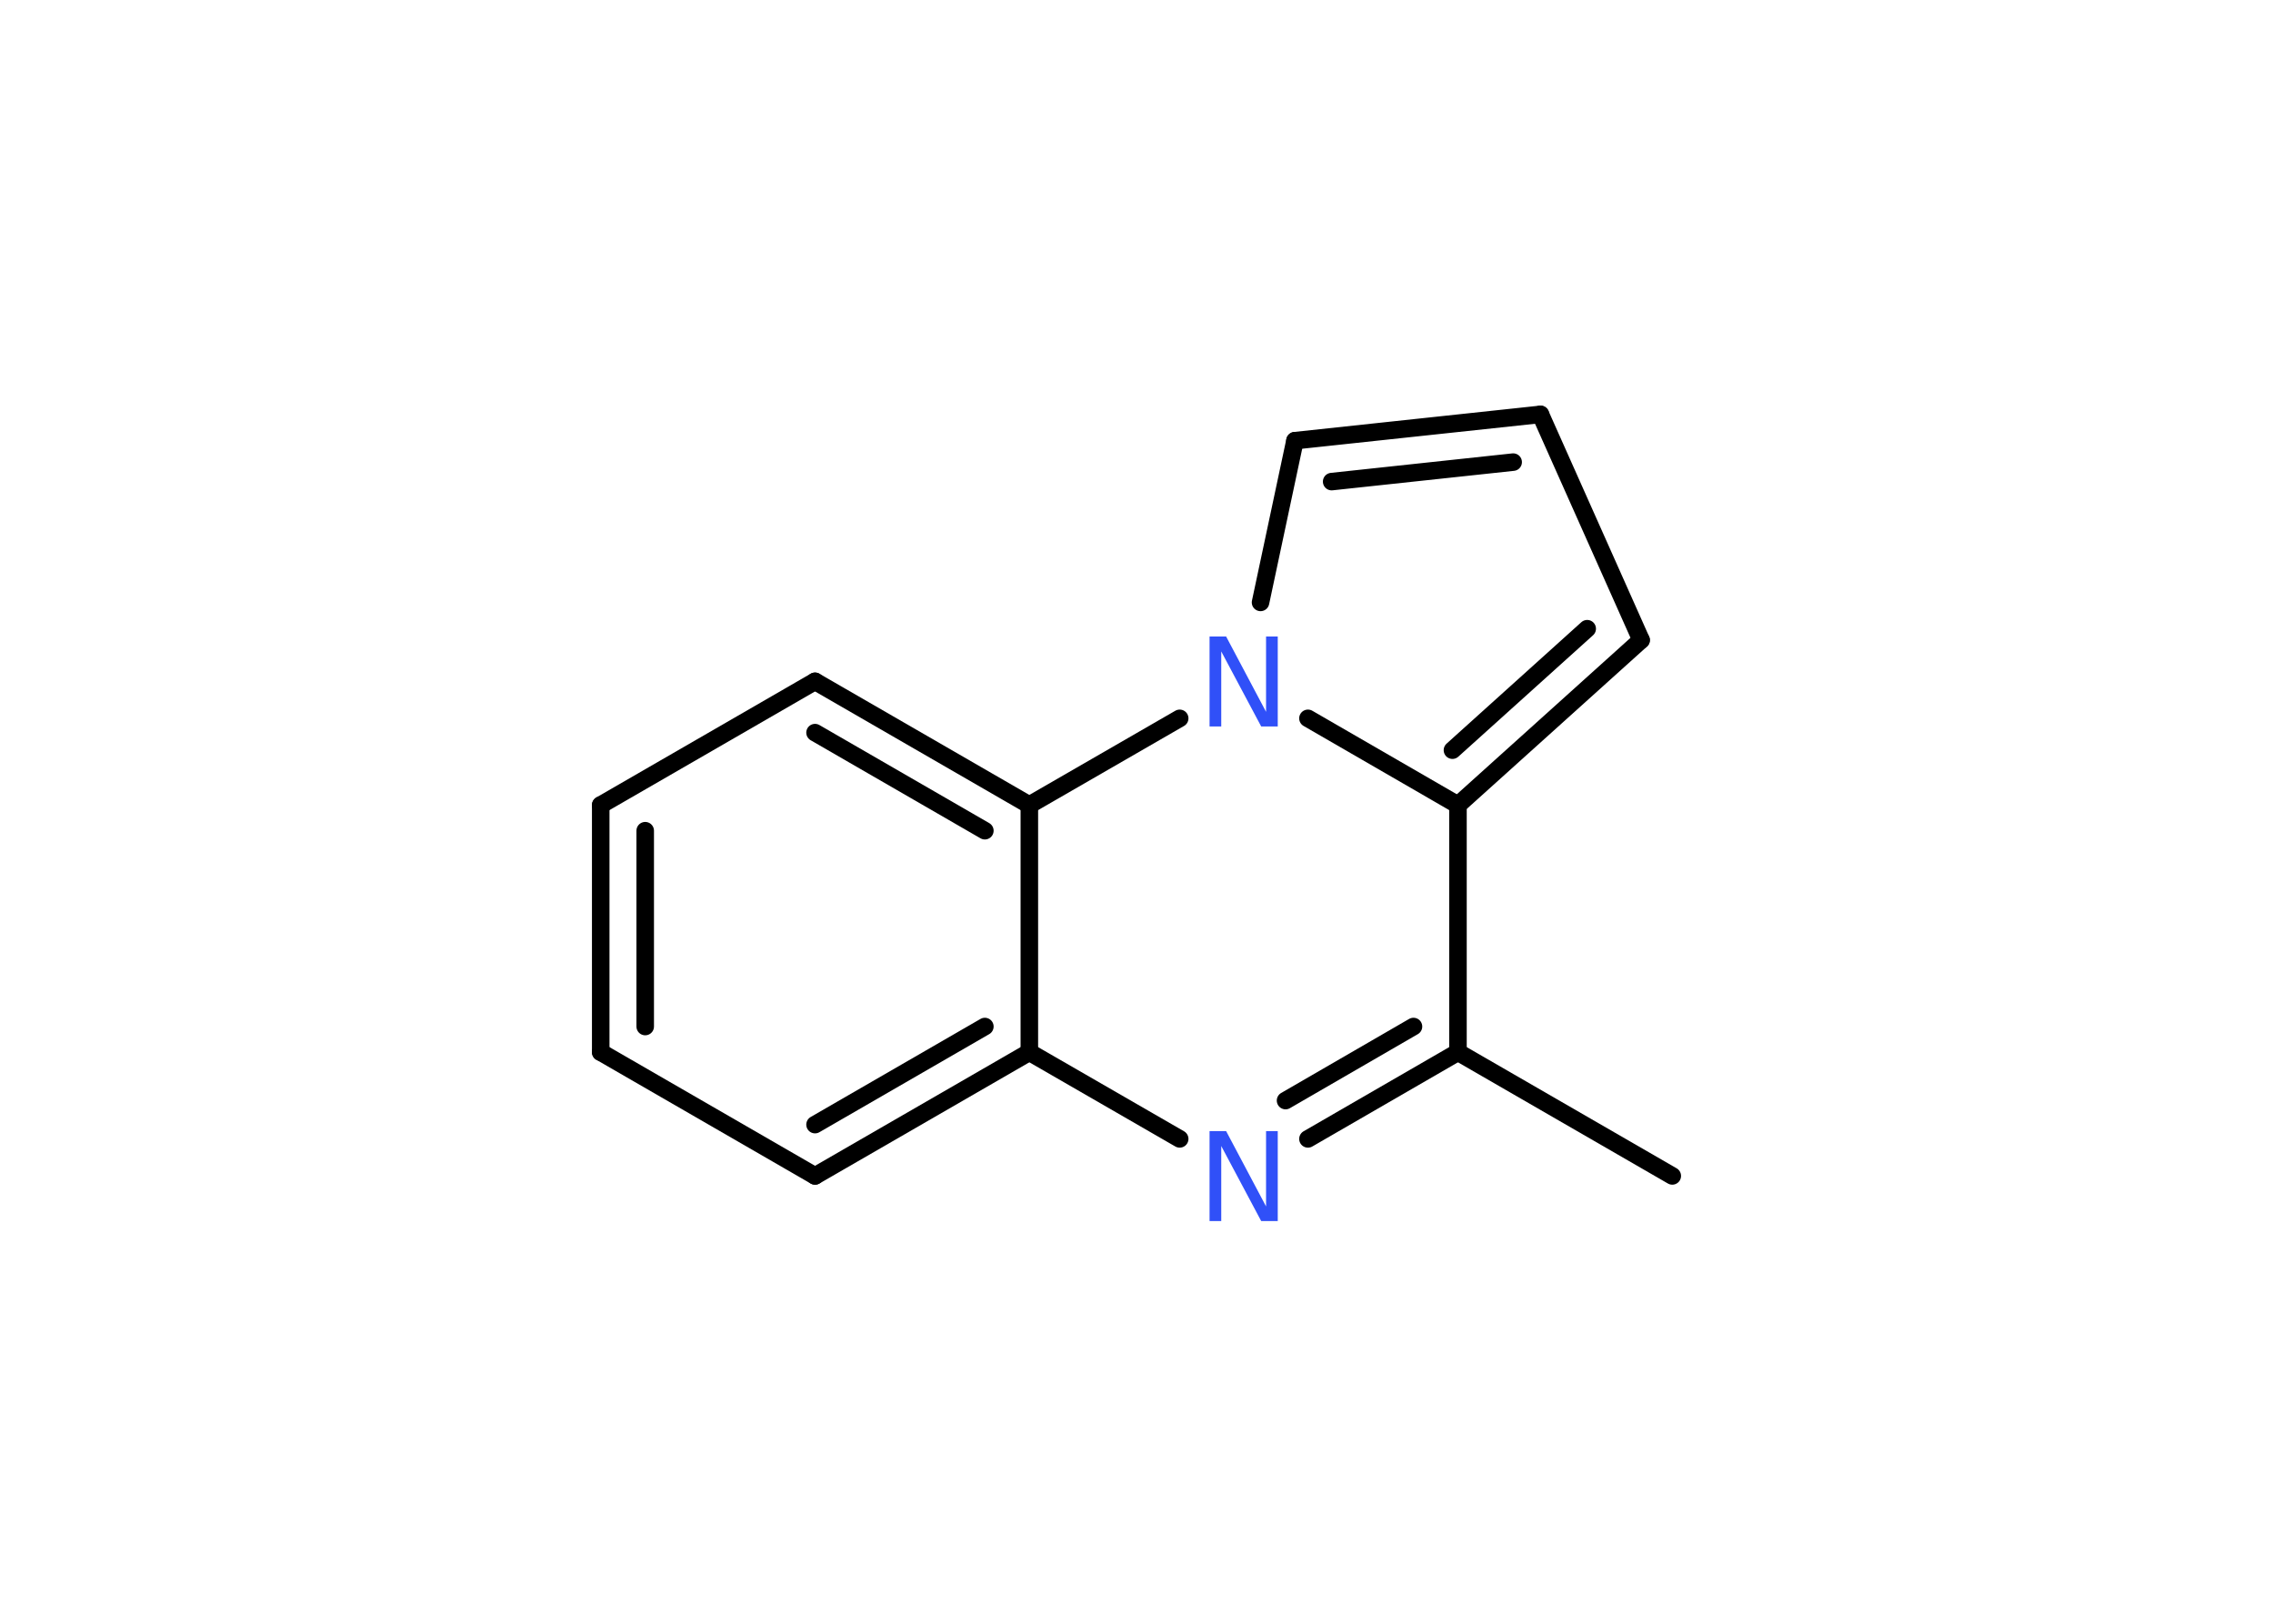 <?xml version='1.0' encoding='UTF-8'?>
<!DOCTYPE svg PUBLIC "-//W3C//DTD SVG 1.1//EN" "http://www.w3.org/Graphics/SVG/1.1/DTD/svg11.dtd">
<svg version='1.2' xmlns='http://www.w3.org/2000/svg' xmlns:xlink='http://www.w3.org/1999/xlink' width='70.0mm' height='50.0mm' viewBox='0 0 70.0 50.0'>
  <desc>Generated by the Chemistry Development Kit (http://github.com/cdk)</desc>
  <g stroke-linecap='round' stroke-linejoin='round' stroke='#000000' stroke-width='.54' fill='#3050F8'>
    <rect x='.0' y='.0' width='70.0' height='50.0' fill='#FFFFFF' stroke='none'/>
    <g id='mol1' class='mol'>
      <line id='mol1bnd1' class='bond' x1='51.5' y1='36.21' x2='44.9' y2='32.4'/>
      <g id='mol1bnd2' class='bond'>
        <line x1='40.28' y1='35.07' x2='44.9' y2='32.4'/>
        <line x1='39.59' y1='33.89' x2='43.53' y2='31.61'/>
      </g>
      <line id='mol1bnd3' class='bond' x1='36.33' y1='35.07' x2='31.7' y2='32.4'/>
      <g id='mol1bnd4' class='bond'>
        <line x1='25.1' y1='36.21' x2='31.7' y2='32.4'/>
        <line x1='25.1' y1='34.63' x2='30.33' y2='31.61'/>
      </g>
      <line id='mol1bnd5' class='bond' x1='25.1' y1='36.21' x2='18.5' y2='32.4'/>
      <g id='mol1bnd6' class='bond'>
        <line x1='18.5' y1='24.79' x2='18.5' y2='32.4'/>
        <line x1='19.87' y1='25.58' x2='19.87' y2='31.61'/>
      </g>
      <line id='mol1bnd7' class='bond' x1='18.5' y1='24.79' x2='25.1' y2='20.98'/>
      <g id='mol1bnd8' class='bond'>
        <line x1='31.7' y1='24.79' x2='25.1' y2='20.98'/>
        <line x1='30.33' y1='25.58' x2='25.1' y2='22.56'/>
      </g>
      <line id='mol1bnd9' class='bond' x1='31.7' y1='32.4' x2='31.7' y2='24.79'/>
      <line id='mol1bnd10' class='bond' x1='31.7' y1='24.79' x2='36.33' y2='22.12'/>
      <line id='mol1bnd11' class='bond' x1='38.82' y1='18.55' x2='39.88' y2='13.57'/>
      <g id='mol1bnd12' class='bond'>
        <line x1='47.44' y1='12.76' x2='39.88' y2='13.57'/>
        <line x1='46.6' y1='14.23' x2='41.01' y2='14.83'/>
      </g>
      <line id='mol1bnd13' class='bond' x1='47.44' y1='12.76' x2='50.54' y2='19.71'/>
      <g id='mol1bnd14' class='bond'>
        <line x1='44.9' y1='24.79' x2='50.54' y2='19.71'/>
        <line x1='44.73' y1='23.1' x2='48.88' y2='19.36'/>
      </g>
      <line id='mol1bnd15' class='bond' x1='44.9' y1='32.4' x2='44.9' y2='24.79'/>
      <line id='mol1bnd16' class='bond' x1='40.28' y1='22.12' x2='44.9' y2='24.79'/>
      <path id='mol1atm3' class='atom' d='M37.26 34.83h.5l1.23 2.32v-2.32h.36v2.77h-.51l-1.23 -2.31v2.31h-.36v-2.77z' stroke='none'/>
      <path id='mol1atm10' class='atom' d='M37.26 19.6h.5l1.23 2.32v-2.32h.36v2.77h-.51l-1.23 -2.31v2.31h-.36v-2.77z' stroke='none'/>
    </g>
  </g>
</svg>
